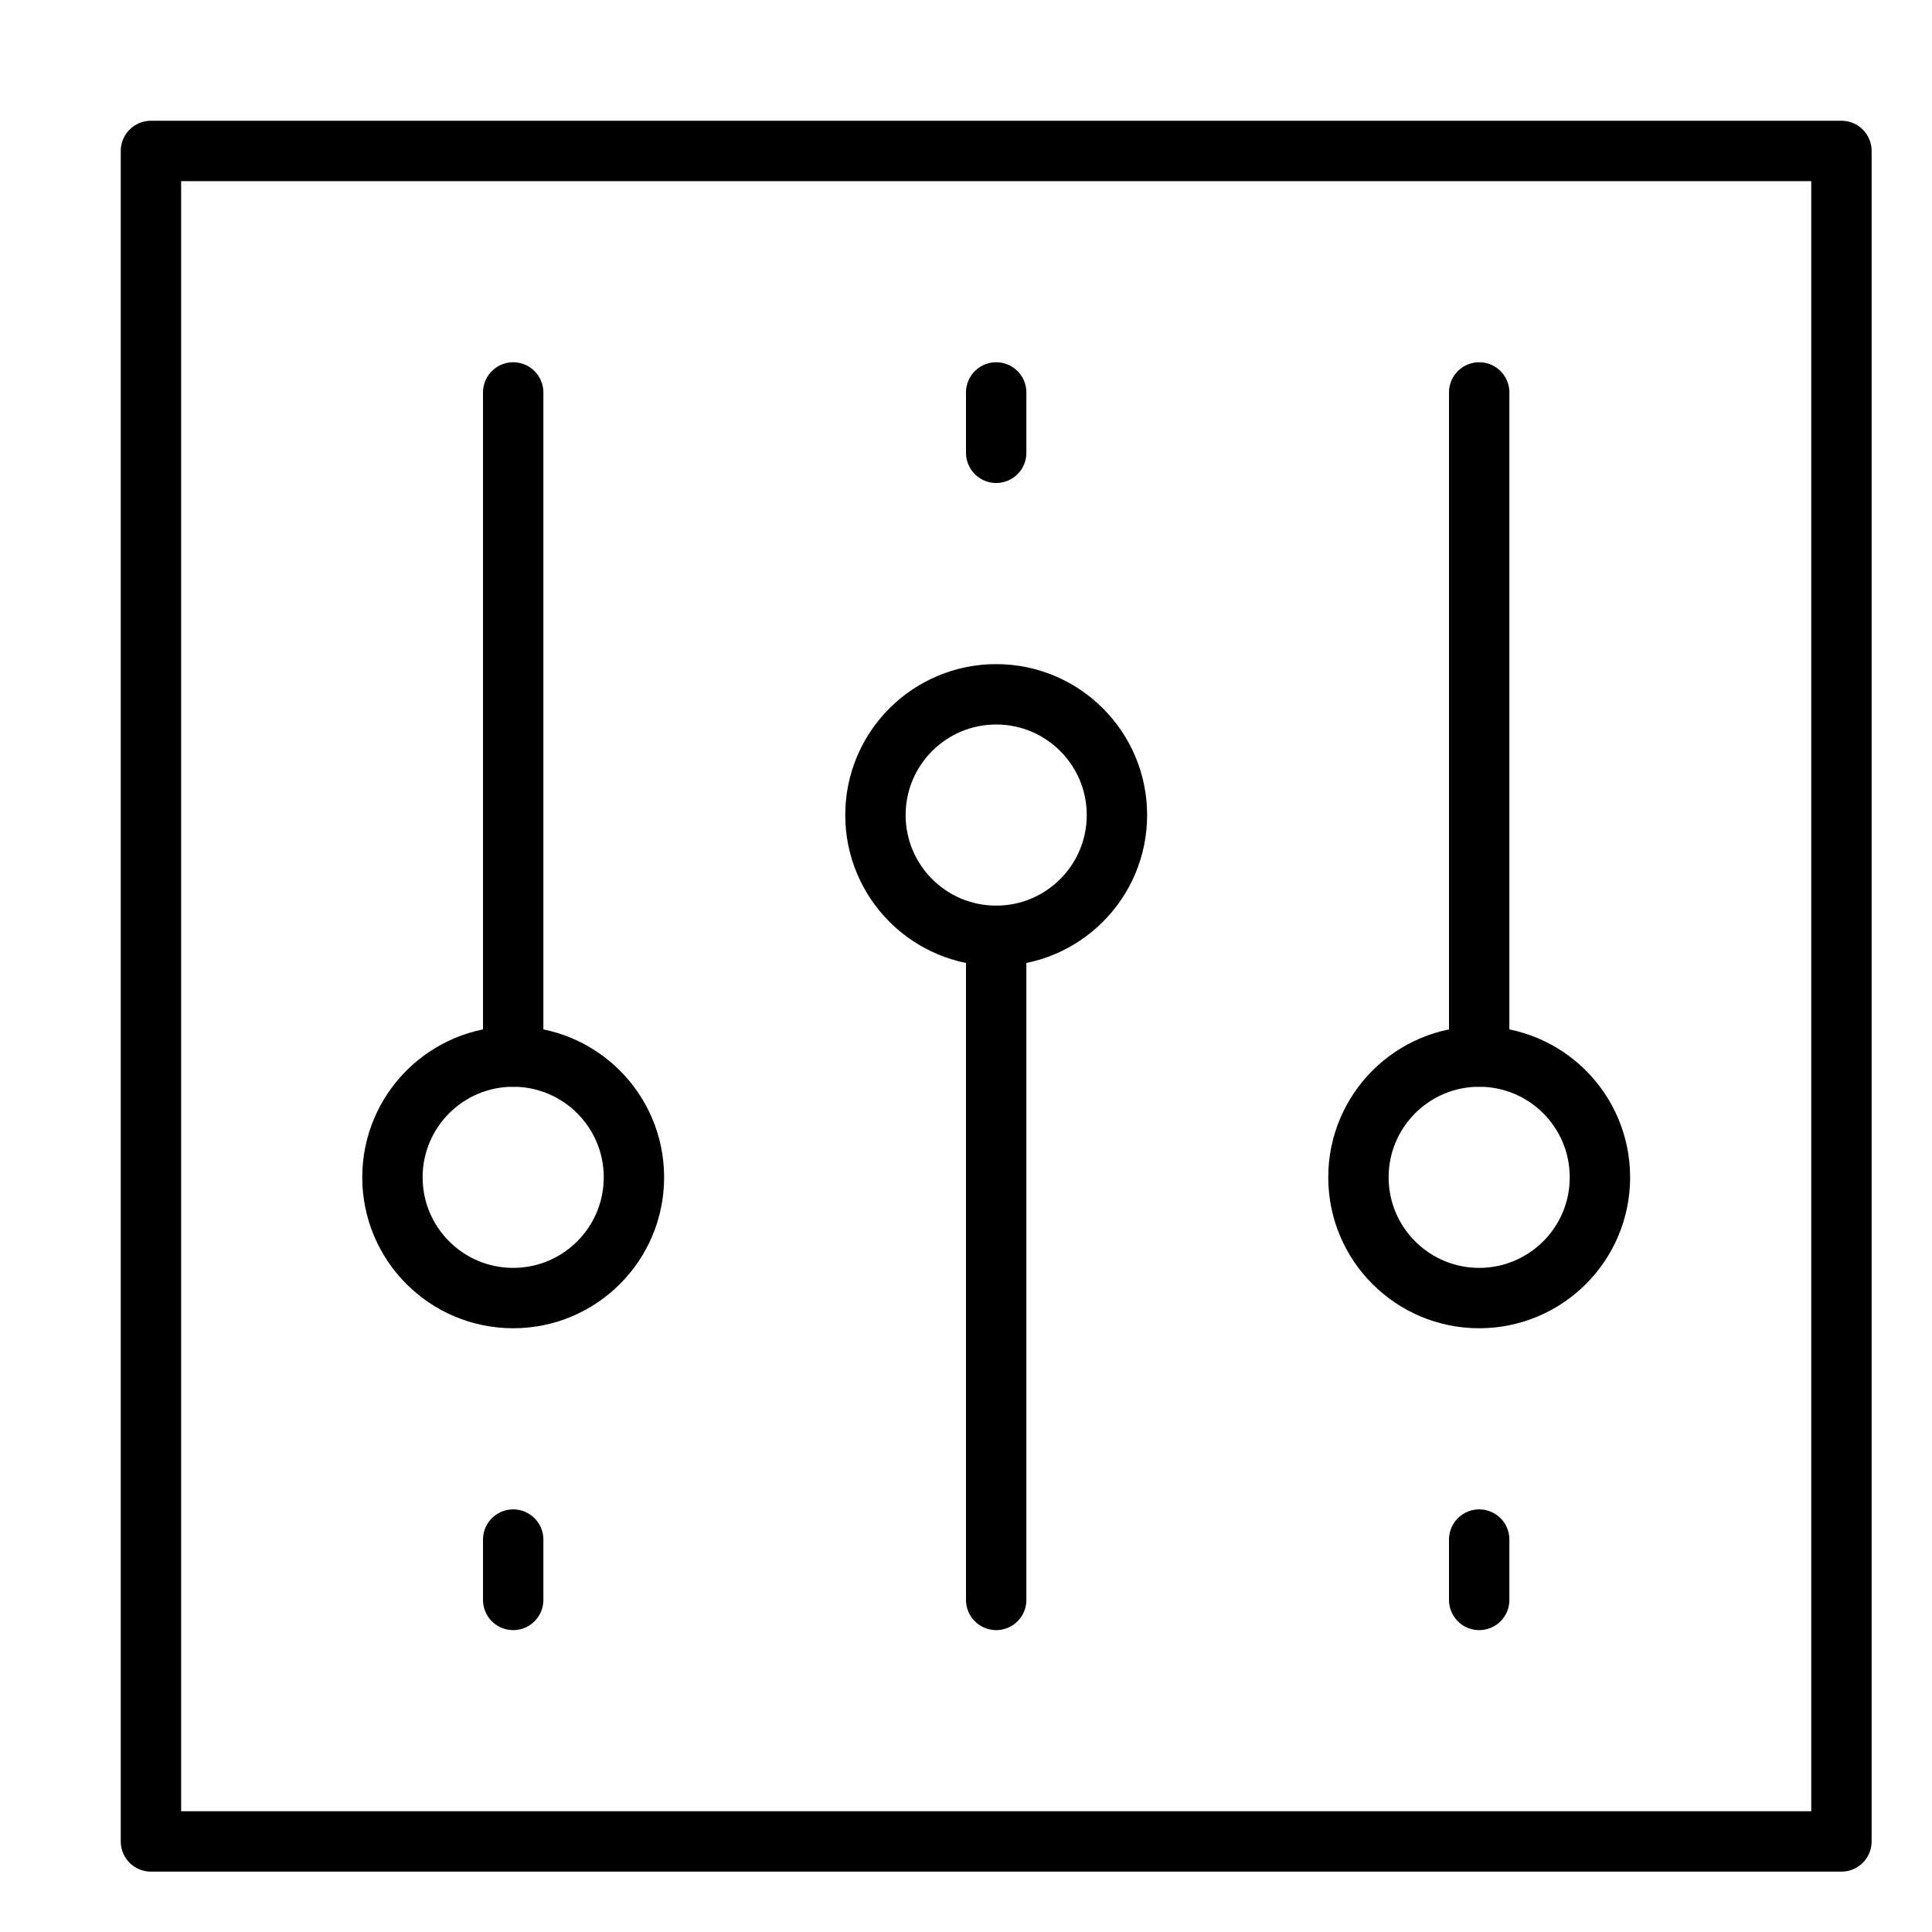 <svg xmlns="http://www.w3.org/2000/svg" viewBox="0 0 32 32"><title>setup options</title><g stroke-linecap="round" stroke-width="1" fill="none" stroke="#000000" stroke-linejoin="round" class="nc-icon-wrapper" transform="translate(0.5 0.5)"><rect x="2" y="2" width="28" height="28"></rect> <line x1="16" y1="7" x2="16" y2="6" stroke="#000000"></line> <line x1="16" y1="26" x2="16" y2="15" stroke="#000000"></line> <circle cx="16" cy="13" r="2" stroke="#000000"></circle> <line x1="8" y1="26" x2="8" y2="25" stroke="#000000"></line> <line x1="8" y1="17" x2="8" y2="6" stroke="#000000"></line> <circle cx="8" cy="19" r="2" stroke="#000000"></circle> <line x1="24" y1="26" x2="24" y2="25" stroke="#000000"></line> <line x1="24" y1="17" x2="24" y2="6" stroke="#000000"></line> <circle cx="24" cy="19" r="2" stroke="#000000"></circle></g></svg>